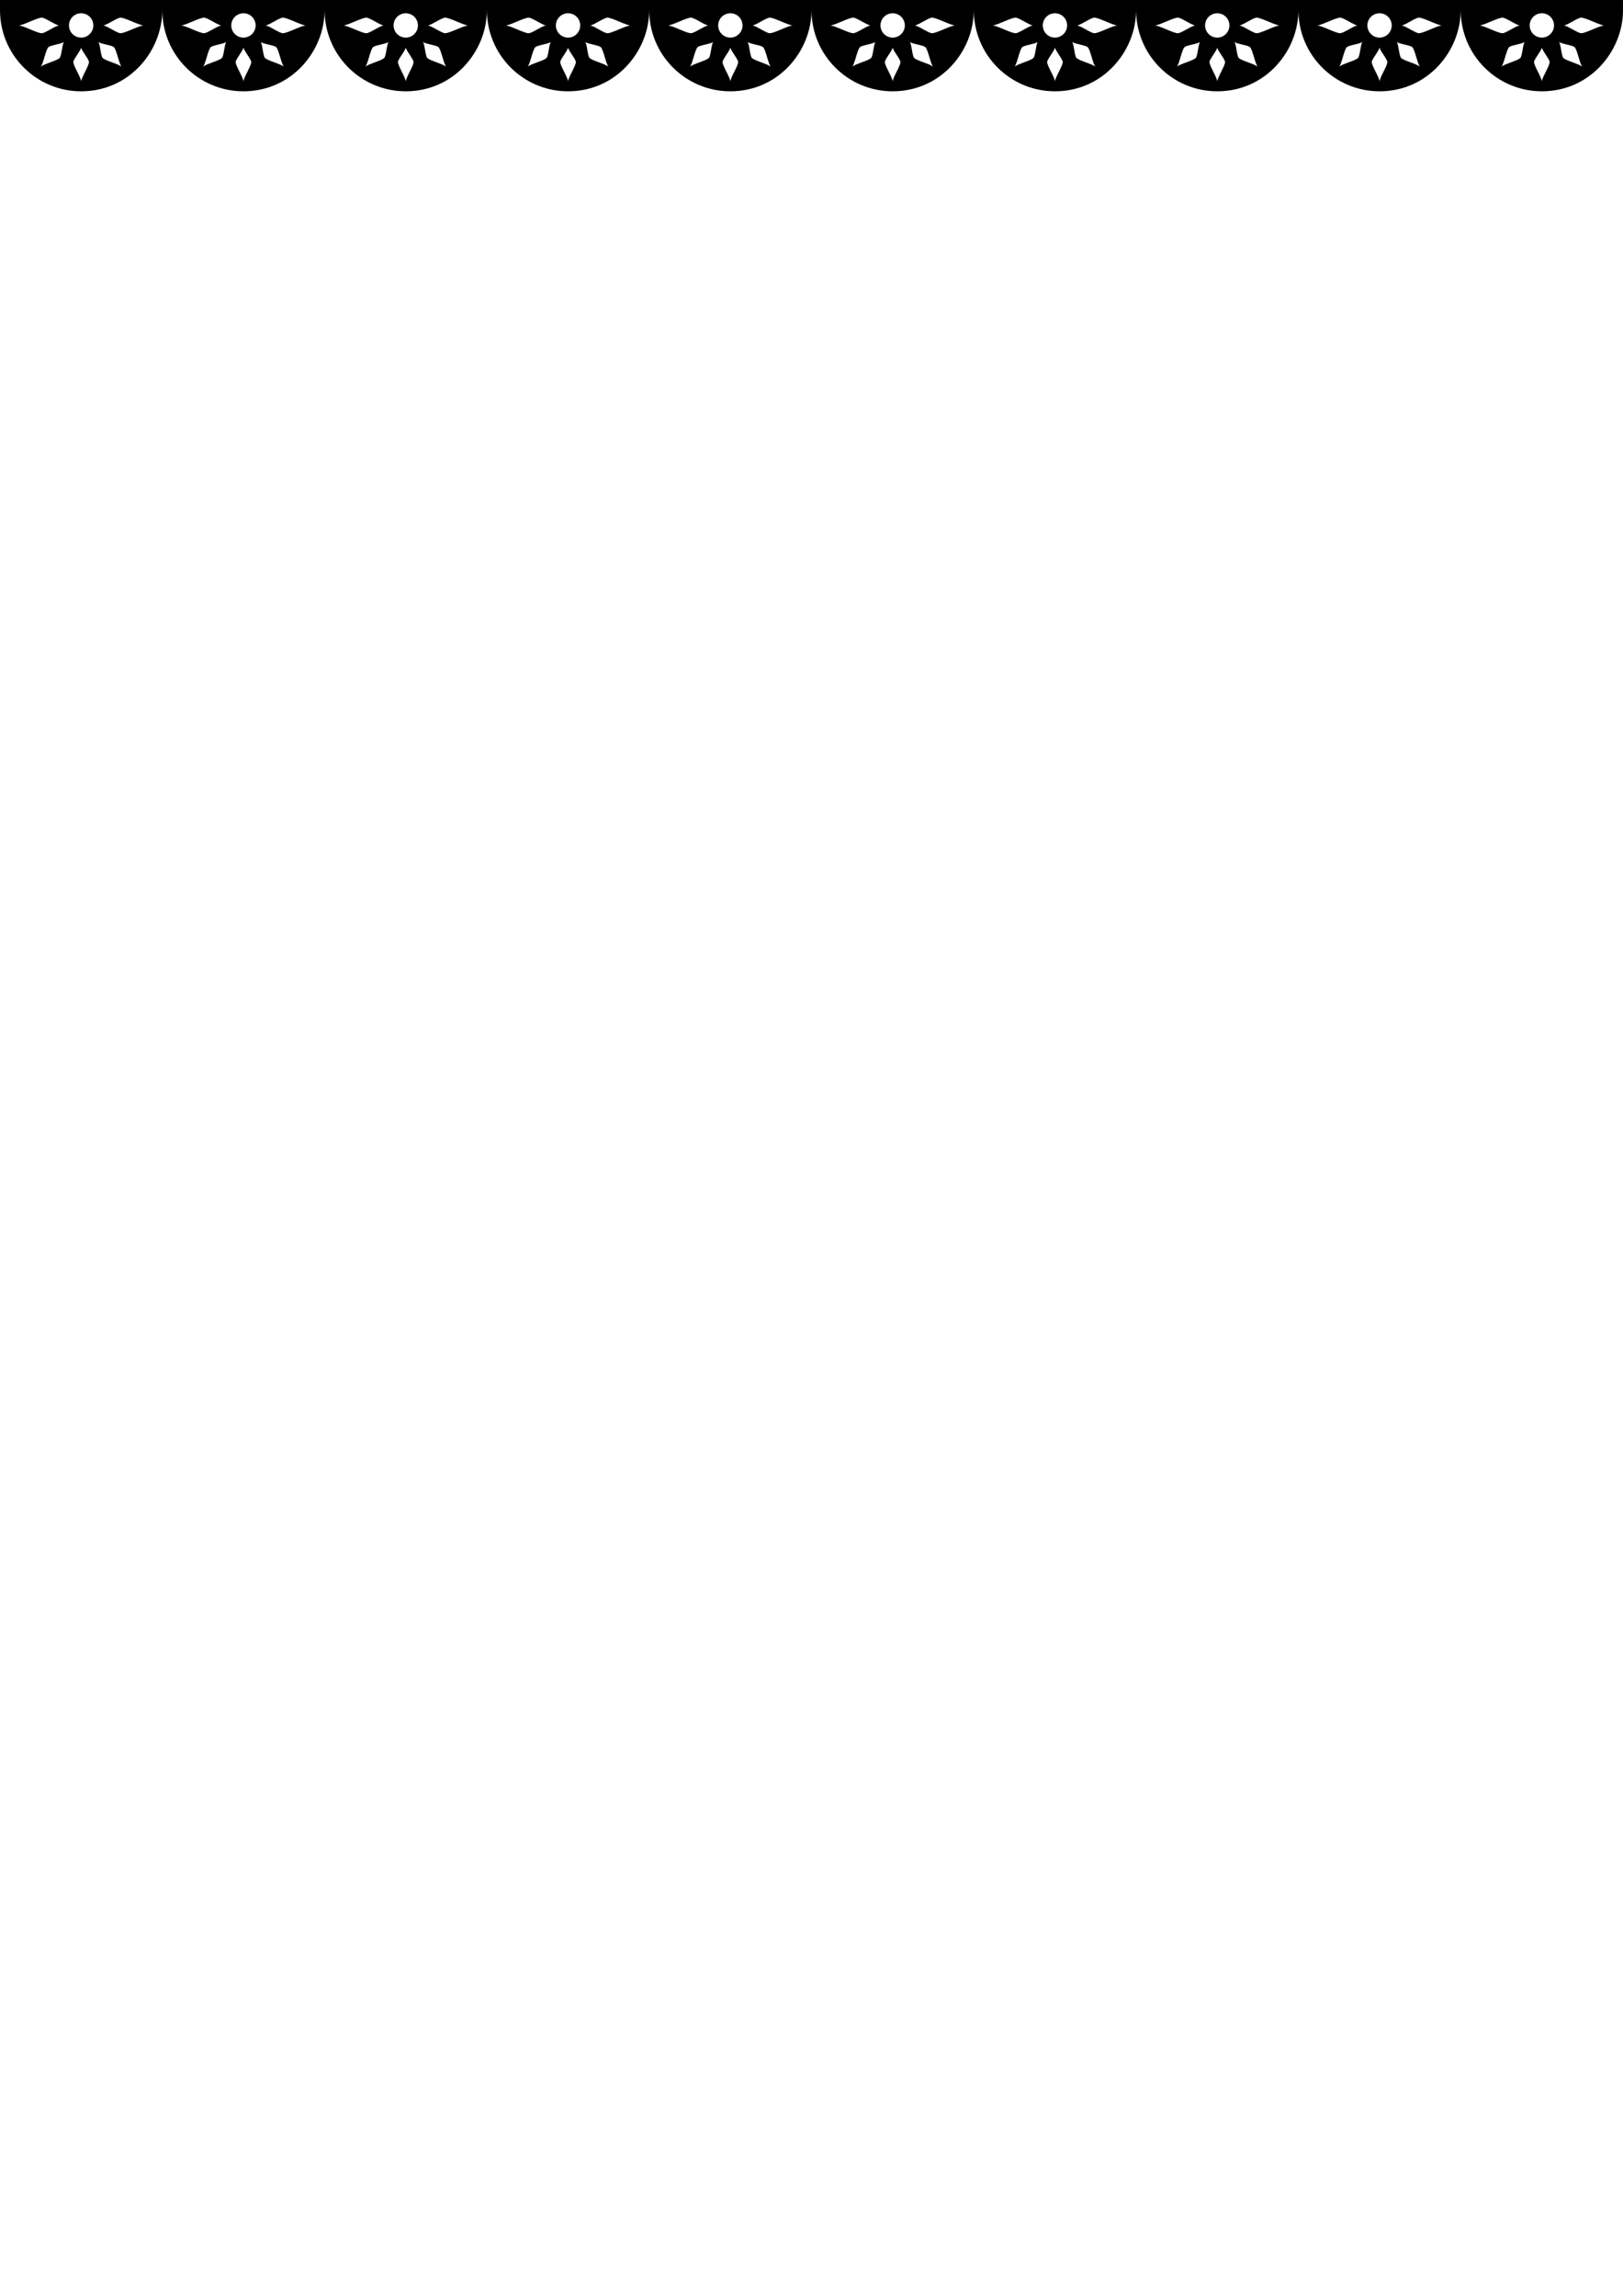 <?xml version="1.0" encoding="UTF-8" standalone="no"?>
<!-- Created with Inkscape (http://www.inkscape.org/) -->

<svg
   width="210mm"
   height="297mm"
   viewBox="0 0 793.701 1122.52"
   version="1.1"
   id="svg1"
   xml:space="preserve"
   xmlns="http://www.w3.org/2000/svg"
   xmlns:svg="http://www.w3.org/2000/svg"><defs
     id="defs1" /><path
     id="path1"
     style="fill:#000;stroke-width:3.78"
     d="M 634.961,-0.002 V 0 h -79.371 -79.369 -79.371 -79.369 V 0.002 H 238.109 158.74 79.369 0 V 4.963 C 0.001,26.879 17.769,44.646 39.686,44.646 63.402,44.635 79.366,24.82 79.369,4.963 c 0.001,21.916 17.769,39.683 39.686,39.684 23.717,-0.012 39.682,-19.826 39.686,-39.684 0.001,21.916 17.769,39.683 39.686,39.684 23.717,-0.012 39.68,-19.826 39.684,-39.684 0.001,21.916 17.769,39.683 39.686,39.684 23.717,-0.012 39.682,-19.826 39.686,-39.684 10e-4,21.916 17.767,39.681 39.684,39.682 23.716,-0.012 39.681,-19.825 39.686,-39.682 10e-4,21.916 17.769,39.681 39.686,39.682 23.716,-0.012 39.681,-19.825 39.686,-39.682 0.001,21.916 17.767,39.681 39.684,39.682 23.716,-0.012 39.681,-19.825 39.686,-39.682 10e-4,21.916 17.769,39.681 39.686,39.682 23.717,-0.012 39.682,-19.826 39.686,-39.684 10e-4,21.916 17.767,39.681 39.684,39.682 23.716,-0.012 39.681,-19.825 39.686,-39.682 10e-4,21.916 17.769,39.681 39.686,39.682 23.717,-0.012 39.682,-19.826 39.686,-39.684 v -4.961 h -79.371 z m 39.688,6.482 c 3.288,0 5.953,2.666 5.953,5.953 0,3.288 -2.666,5.951 -5.953,5.951 -3.288,0 -5.953,-2.664 -5.953,-5.951 0,-3.288 2.666,-5.953 5.953,-5.953 z m 79.369,0 c 3.288,0 5.953,2.666 5.953,5.953 0,3.288 -2.666,5.951 -5.953,5.951 -3.288,0 -5.951,-2.664 -5.951,-5.951 0,-3.288 2.664,-5.953 5.951,-5.953 z M 39.688,6.482 c 3.288,0 5.953,2.666 5.953,5.953 0,3.288 -2.666,5.953 -5.953,5.953 -3.288,0 -5.953,-2.666 -5.953,-5.953 0,-3.288 2.666,-5.953 5.953,-5.953 z m 79.371,0 c 3.288,0 5.951,2.666 5.951,5.953 0,3.288 -2.664,5.953 -5.951,5.953 -3.288,0 -5.953,-2.666 -5.953,-5.953 0,-3.288 2.666,-5.953 5.953,-5.953 z m 79.369,0 c 3.288,0 5.953,2.666 5.953,5.953 0,3.288 -2.666,5.953 -5.953,5.953 -3.288,0 -5.953,-2.666 -5.953,-5.953 0,-3.288 2.666,-5.953 5.953,-5.953 z m 79.371,0 c 3.288,0 5.951,2.666 5.951,5.953 0,3.288 -2.664,5.953 -5.951,5.953 -3.288,0 -5.953,-2.666 -5.953,-5.953 0,-3.288 2.666,-5.953 5.953,-5.953 z m 79.369,0 c 3.288,0 5.953,2.664 5.953,5.951 0,3.288 -2.666,5.953 -5.953,5.953 -3.288,0 -5.953,-2.666 -5.953,-5.953 0,-3.288 2.666,-5.951 5.953,-5.951 z m 79.371,0 c 3.288,0 5.951,2.664 5.951,5.951 0,3.288 -2.664,5.953 -5.951,5.953 -3.288,0 -5.953,-2.666 -5.953,-5.953 0,-3.288 2.666,-5.951 5.953,-5.951 z m 79.369,0 c 3.288,0 5.953,2.664 5.953,5.951 0,3.288 -2.666,5.953 -5.953,5.953 -3.288,0 -5.953,-2.666 -5.953,-5.953 0,-3.288 2.666,-5.951 5.953,-5.951 z m 79.369,0 c 3.288,0 5.953,2.664 5.953,5.951 0,3.288 -2.666,5.953 -5.953,5.953 -3.288,0 -5.951,-2.666 -5.951,-5.953 0,-3.288 2.664,-5.951 5.951,-5.951 z m 60.102,2.143 c 1.719,0 6.873,3.809 8.592,3.809 -1.719,0 -6.873,3.807 -8.592,3.807 -2.271,0 -9.085,-3.807 -11.355,-3.807 2.271,0 9.085,-3.809 11.355,-3.809 z m 38.539,0 c 2.271,0 9.085,3.809 11.355,3.809 -2.271,0 -9.085,3.807 -11.355,3.807 -1.719,0 -6.873,-3.807 -8.592,-3.807 1.719,0 6.873,-3.809 8.592,-3.809 z m 40.832,0 c 1.719,0 6.873,3.809 8.592,3.809 -1.719,0 -6.873,3.807 -8.592,3.807 -2.271,0 -9.085,-3.807 -11.355,-3.807 2.271,0 9.085,-3.809 11.355,-3.809 z m 38.537,0 c 2.271,0 9.086,3.809 11.357,3.809 -2.271,0 -9.086,3.807 -11.357,3.807 -1.719,0 -6.871,-3.807 -8.59,-3.807 1.719,0 6.871,-3.809 8.59,-3.809 z m -435.389,0.002 c 1.719,0 6.873,3.809 8.592,3.809 -1.719,0 -6.873,3.807 -8.592,3.807 -2.271,0 -9.085,-3.807 -11.355,-3.807 2.271,0 9.084,-3.809 11.355,-3.809 z m 38.539,0 c 2.271,0 9.085,3.809 11.355,3.809 -2.271,0 -9.085,3.807 -11.355,3.807 -1.719,0 -6.873,-3.807 -8.592,-3.807 1.719,0 6.873,-3.809 8.592,-3.809 z m 40.832,0 c 1.719,0 6.873,3.809 8.592,3.809 -1.719,0 -6.873,3.807 -8.592,3.807 -2.271,0 -9.085,-3.807 -11.355,-3.807 2.271,0 9.085,-3.809 11.355,-3.809 z m 38.537,0 c 2.271,0 9.086,3.809 11.357,3.809 -2.271,0 -9.086,3.807 -11.357,3.807 -1.719,0 -6.871,-3.807 -8.59,-3.807 1.719,0 6.871,-3.809 8.59,-3.809 z m 40.832,0 c 1.719,0 6.873,3.809 8.592,3.809 -1.719,0 -6.873,3.807 -8.592,3.807 -2.271,0 -9.085,-3.807 -11.355,-3.807 2.271,0 9.085,-3.809 11.355,-3.809 z m 38.539,0 c 2.271,0 9.085,3.809 11.355,3.809 -2.271,0 -9.085,3.807 -11.355,3.807 -1.719,0 -6.873,-3.807 -8.592,-3.807 1.719,0 6.873,-3.809 8.592,-3.809 z m 40.832,0 c 1.719,0 6.873,3.809 8.592,3.809 -1.719,0 -6.873,3.807 -8.592,3.807 -2.271,0 -9.085,-3.807 -11.355,-3.807 2.271,0 9.085,-3.809 11.355,-3.809 z m 38.537,0 c 2.271,0 9.086,3.809 11.357,3.809 -2.271,0 -9.086,3.807 -11.357,3.807 -1.719,0 -6.871,-3.807 -8.59,-3.807 1.719,0 6.871,-3.809 8.59,-3.809 z m -594.129,0.002 c 1.719,0 6.873,3.809 8.592,3.809 -1.719,0 -6.873,3.807 -8.592,3.807 -2.271,0 -9.085,-3.807 -11.355,-3.807 2.271,0 9.085,-3.809 11.355,-3.809 z m 38.539,0 c 2.271,0 9.085,3.809 11.355,3.809 -2.271,0 -9.085,3.807 -11.355,3.807 -1.719,0 -6.873,-3.807 -8.592,-3.807 1.719,0 6.873,-3.809 8.592,-3.809 z m 40.832,0 c 1.719,0 6.873,3.809 8.592,3.809 -1.719,0 -6.873,3.807 -8.592,3.807 -2.271,0 -9.085,-3.807 -11.355,-3.807 2.271,0 9.085,-3.809 11.355,-3.809 z m 38.537,0 c 2.271,0 9.086,3.809 11.357,3.809 -2.271,0 -9.086,3.807 -11.357,3.807 -1.719,0 -6.871,-3.807 -8.59,-3.807 1.719,0 6.871,-3.809 8.59,-3.809 z m 40.832,0 c 1.719,0 6.873,3.809 8.592,3.809 -1.719,0 -6.873,3.807 -8.592,3.807 -2.271,0 -9.085,-3.807 -11.355,-3.807 2.271,0 9.085,-3.809 11.355,-3.809 z m 38.539,0 c 2.271,0 9.085,3.809 11.355,3.809 -2.271,0 -9.085,3.807 -11.355,3.807 -1.719,0 -6.873,-3.807 -8.592,-3.807 1.719,0 6.873,-3.809 8.592,-3.809 z m 40.832,0 c 1.719,0 6.873,3.809 8.592,3.809 -1.719,0 -6.873,3.807 -8.592,3.807 -2.271,0 -9.085,-3.807 -11.355,-3.807 2.271,0 9.085,-3.809 11.355,-3.809 z m 38.537,0 c 2.271,0 9.086,3.809 11.357,3.809 -2.271,0 -9.086,3.807 -11.357,3.807 -1.719,0 -6.871,-3.807 -8.59,-3.807 1.719,0 6.871,-3.809 8.59,-3.809 z m 369.246,11.807 c -0.99,1.055 -1.18,6.826 -2.17,7.881 -1.308,1.396 -8.01,2.977 -9.318,4.373 1.308,-1.396 2.456,-8.184 3.764,-9.58 0.99,-1.055 6.735,-1.619 7.725,-2.674 z m 16.678,0 c 0.99,1.055 6.735,1.619 7.725,2.674 1.308,1.396 2.454,8.184 3.762,9.58 -1.308,-1.396 -8.008,-2.977 -9.316,-4.373 -0.99,-1.055 -1.18,-6.826 -2.17,-7.881 z m 62.691,0 c -0.99,1.055 -1.18,6.826 -2.17,7.881 -1.308,1.396 -8.008,2.977 -9.316,4.373 1.308,-1.396 2.454,-8.184 3.762,-9.58 0.99,-1.055 6.735,-1.619 7.725,-2.674 z m 16.678,0 c 0.99,1.055 6.737,1.619 7.727,2.674 1.308,1.396 2.454,8.184 3.762,9.58 -1.308,-1.396 -8.01,-2.977 -9.318,-4.373 -0.99,-1.055 -1.18,-6.826 -2.17,-7.881 z m -413.527,0.002 c -0.99,1.055 -1.18,6.826 -2.17,7.881 -1.308,1.396 -8.01,2.977 -9.318,4.373 1.308,-1.396 2.456,-8.184 3.764,-9.58 0.99,-1.055 6.735,-1.619 7.725,-2.674 z m 16.678,0 c 0.99,1.055 6.735,1.619 7.725,2.674 1.308,1.396 2.454,8.184 3.762,9.58 -1.308,-1.396 -8.008,-2.977 -9.316,-4.373 -0.99,-1.055 -1.18,-6.826 -2.17,-7.881 z m 62.691,0 c -0.99,1.055 -1.18,6.826 -2.17,7.881 -1.308,1.396 -8.008,2.977 -9.316,4.373 1.308,-1.396 2.454,-8.184 3.762,-9.58 0.99,-1.055 6.735,-1.619 7.725,-2.674 z m 16.68,0 c 0.99,1.055 6.735,1.619 7.725,2.674 1.308,1.396 2.454,8.184 3.762,9.58 -1.308,-1.396 -8.01,-2.977 -9.318,-4.373 -0.99,-1.055 -1.178,-6.826 -2.168,-7.881 z m 62.691,0 c -0.99,1.055 -1.18,6.826 -2.17,7.881 -1.308,1.396 -8.01,2.977 -9.318,4.373 1.308,-1.396 2.456,-8.184 3.764,-9.58 0.99,-1.055 6.735,-1.619 7.725,-2.674 z m 16.678,0 c 0.99,1.055 6.735,1.619 7.725,2.674 1.308,1.396 2.454,8.184 3.762,9.58 -1.308,-1.396 -8.008,-2.977 -9.316,-4.373 -0.99,-1.055 -1.18,-6.826 -2.17,-7.881 z m 62.691,0 c -0.99,1.055 -1.18,6.826 -2.17,7.881 -1.308,1.396 -8.008,2.977 -9.316,4.373 1.308,-1.396 2.454,-8.184 3.762,-9.58 0.99,-1.055 6.735,-1.619 7.725,-2.674 z m 16.678,0 c 0.99,1.055 6.737,1.619 7.727,2.674 1.308,1.396 2.454,8.184 3.762,9.58 -1.308,-1.396 -8.01,-2.977 -9.318,-4.373 -0.99,-1.055 -1.18,-6.826 -2.17,-7.881 z m -572.268,0.002 c -0.99,1.055 -1.18,6.826 -2.17,7.881 -1.308,1.396 -8.01,2.977 -9.318,4.373 1.308,-1.396 2.456,-8.184 3.764,-9.58 0.99,-1.055 6.735,-1.619 7.725,-2.674 z m 16.678,0 c 0.99,1.055 6.735,1.619 7.725,2.674 1.308,1.396 2.454,8.184 3.762,9.58 -1.308,-1.396 -8.008,-2.977 -9.316,-4.373 -0.99,-1.055 -1.18,-6.826 -2.17,-7.881 z m 62.691,0 c -0.99,1.055 -1.18,6.826 -2.17,7.881 -1.308,1.396 -8.008,2.977 -9.316,4.373 1.308,-1.396 2.454,-8.184 3.762,-9.58 0.99,-1.055 6.735,-1.619 7.725,-2.674 z m 16.68,0 c 0.99,1.055 6.735,1.619 7.725,2.674 1.308,1.396 2.454,8.184 3.762,9.58 -1.308,-1.396 -8.01,-2.977 -9.318,-4.373 -0.99,-1.055 -1.178,-6.826 -2.168,-7.881 z m 62.691,0 c -0.99,1.055 -1.18,6.826 -2.17,7.881 -1.308,1.396 -8.01,2.977 -9.318,4.373 1.308,-1.396 2.456,-8.184 3.764,-9.58 0.99,-1.055 6.735,-1.619 7.725,-2.674 z m 16.678,0 c 0.99,1.055 6.735,1.619 7.725,2.674 1.308,1.396 2.454,8.184 3.762,9.58 -1.308,-1.396 -8.008,-2.977 -9.316,-4.373 -0.99,-1.055 -1.18,-6.826 -2.17,-7.881 z m 62.691,0 c -0.99,1.055 -1.18,6.826 -2.17,7.881 -1.308,1.396 -8.008,2.977 -9.316,4.373 1.308,-1.396 2.454,-8.184 3.762,-9.58 0.99,-1.055 6.735,-1.619 7.725,-2.674 z m 16.68,0 c 0.99,1.055 6.735,1.619 7.725,2.674 1.308,1.396 2.454,8.184 3.762,9.58 -1.308,-1.396 -8.01,-2.977 -9.318,-4.373 -0.99,-1.055 -1.178,-6.826 -2.168,-7.881 z m 388.508,2.672 h 0.002 0.002 c 0.033,1.454 3.468,5.357 3.789,7.051 0.296,1.737 -3.789,7.703 -3.789,9.746 h -0.002 c 0,-2.016 -4.05,-7.995 -3.797,-9.705 v -0.002 c 0.002,-0.012 0.006,-0.026 0.006,-0.039 0.274,-1.598 3.789,-5.655 3.789,-7.051 z m 79.371,0 h 0.002 c 0.033,1.454 3.468,5.357 3.789,7.051 0.296,1.737 -3.789,7.703 -3.789,9.746 h -0.002 c 0,-2.016 -4.048,-7.995 -3.795,-9.705 v -0.002 c 0.002,-0.012 0.006,-0.026 0.006,-0.039 0.274,-1.598 3.789,-5.655 3.789,-7.051 z m -396.852,0.002 h 0.002 0.002 c 0.033,1.454 3.468,5.357 3.789,7.051 0.296,1.737 -3.789,7.703 -3.789,9.746 h -0.002 c 0,-2.016 -4.05,-7.997 -3.797,-9.707 0.002,-0.012 0.006,-0.026 0.006,-0.039 0.274,-1.598 3.789,-5.655 3.789,-7.051 z m 79.371,0 h 0.002 c 0.033,1.454 3.468,5.357 3.789,7.051 0.296,1.737 -3.789,7.703 -3.789,9.746 h -0.002 c 0,-2.016 -4.048,-7.997 -3.795,-9.707 0.002,-0.012 0.006,-0.026 0.006,-0.039 0.274,-1.598 3.789,-5.655 3.789,-7.051 z m 79.369,0 h 0.002 0.002 c 0.033,1.454 3.468,5.357 3.789,7.051 0.296,1.737 -3.789,7.703 -3.789,9.746 h -0.002 c 0,-2.016 -4.05,-7.997 -3.797,-9.707 0.002,-0.012 0.006,-0.026 0.006,-0.039 0.274,-1.598 3.789,-5.655 3.789,-7.051 z m 79.371,0 h 0.002 c 0.033,1.454 3.468,5.357 3.789,7.051 0.296,1.737 -3.789,7.703 -3.789,9.746 h -0.002 c 0,-2.016 -4.048,-7.997 -3.795,-9.707 0.002,-0.012 0.006,-0.026 0.006,-0.039 0.274,-1.598 3.789,-5.655 3.789,-7.051 z m -555.59,0.002 h 0.002 c 0.033,1.454 3.468,5.357 3.789,7.051 0.296,1.737 -3.789,7.703 -3.789,9.746 h -0.002 c 0,-2.016 -4.05,-7.997 -3.797,-9.707 v -0.002 c 0.002,-0.012 0.006,-0.024 0.008,-0.037 0.274,-1.598 3.789,-5.655 3.789,-7.051 z m 79.369,0 h 0.002 c 0.033,1.454 3.468,5.357 3.789,7.051 0.296,1.737 -3.789,7.703 -3.789,9.746 h -0.002 c 0,-2.016 -4.048,-7.997 -3.795,-9.707 v -0.002 c 0.002,-0.012 0.004,-0.024 0.006,-0.037 0.274,-1.598 3.789,-5.655 3.789,-7.051 z m 79.371,0 h 0.002 c 0.033,1.454 3.468,5.357 3.789,7.051 0.296,1.737 -3.789,7.703 -3.789,9.746 h -0.002 c 0,-2.016 -4.05,-7.997 -3.797,-9.707 v -0.002 c 0.002,-0.012 0.006,-0.024 0.008,-0.037 0.274,-1.598 3.789,-5.655 3.789,-7.051 z m 79.369,0 h 0.002 c 0.033,1.454 3.468,5.357 3.789,7.051 0.296,1.737 -3.789,7.703 -3.789,9.746 h -0.002 c 0,-2.016 -4.048,-7.997 -3.795,-9.707 v -0.002 c 0.002,-0.012 0.006,-0.024 0.006,-0.037 0.274,-1.598 3.789,-5.655 3.789,-7.051 z" /></svg>
